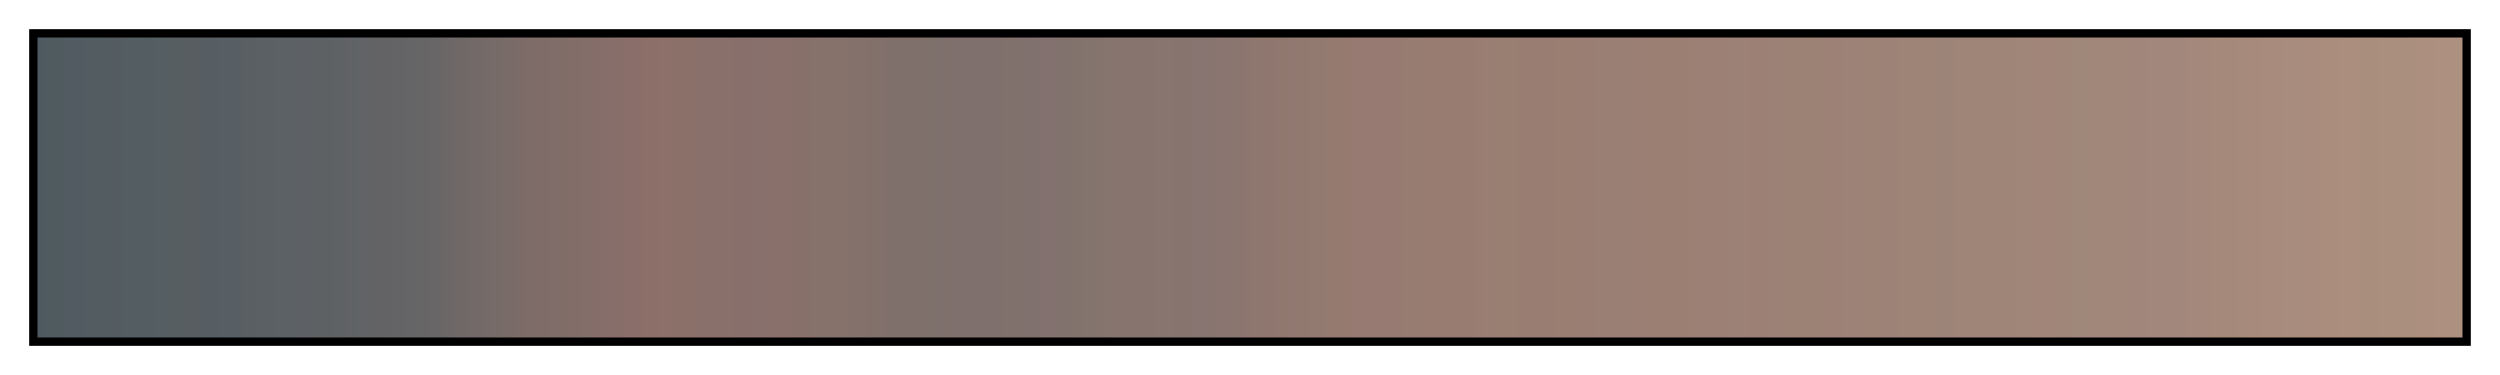 <svg height="45" viewBox="0 0 300 45" width="300" xmlns="http://www.w3.org/2000/svg" xmlns:xlink="http://www.w3.org/1999/xlink"><linearGradient id="a" gradientUnits="objectBoundingBox" spreadMethod="pad" x1="0%" x2="100%" y1="0%" y2="0%"><stop offset="0" stop-color="#4f5a60"/><stop offset=".008" stop-color="#505b60"/><stop offset=".016" stop-color="#515b61"/><stop offset=".024" stop-color="#525c61"/><stop offset=".032" stop-color="#545c61"/><stop offset=".039" stop-color="#545d61"/><stop offset=".047" stop-color="#545e62"/><stop offset=".055" stop-color="#565e62"/><stop offset=".063" stop-color="#585d61"/><stop offset=".071" stop-color="#575e63"/><stop offset=".079" stop-color="#575f64"/><stop offset=".087" stop-color="#595f63"/><stop offset=".095" stop-color="#5a6064"/><stop offset=".102" stop-color="#5c6165"/><stop offset=".11" stop-color="#5d6165"/><stop offset=".118" stop-color="#5e6164"/><stop offset=".126" stop-color="#5f6265"/><stop offset=".134" stop-color="#616366"/><stop offset=".142" stop-color="#636365"/><stop offset=".15" stop-color="#646466"/><stop offset=".158" stop-color="#666667"/><stop offset=".165" stop-color="#696667"/><stop offset=".173" stop-color="#6e6867"/><stop offset=".181" stop-color="#726968"/><stop offset=".189" stop-color="#766b68"/><stop offset=".197" stop-color="#7b6b68"/><stop offset=".205" stop-color="#7e6c68"/><stop offset=".213" stop-color="#806c68"/><stop offset=".221" stop-color="#826d68"/><stop offset=".228" stop-color="#846e6a"/><stop offset=".236" stop-color="#876e6a"/><stop offset=".244" stop-color="#896e69"/><stop offset=".252" stop-color="#8b6f68"/><stop offset=".26" stop-color="#8c7069"/><stop offset=".268" stop-color="#8a7069"/><stop offset=".276" stop-color="#89706a"/><stop offset=".283" stop-color="#89706a"/><stop offset=".291" stop-color="#886f6b"/><stop offset=".299" stop-color="#88706c"/><stop offset=".307" stop-color="#89706a"/><stop offset=".315" stop-color="#88706a"/><stop offset=".323" stop-color="#87716b"/><stop offset=".331" stop-color="#86726b"/><stop offset=".339" stop-color="#84716b"/><stop offset=".346" stop-color="#82706b"/><stop offset=".354" stop-color="#7f706b"/><stop offset=".362" stop-color="#7f706c"/><stop offset=".37" stop-color="#7e706b"/><stop offset=".378" stop-color="#7f706d"/><stop offset=".386" stop-color="#80706d"/><stop offset=".394" stop-color="#80706d"/><stop offset=".402" stop-color="#80716d"/><stop offset=".409" stop-color="#81716e"/><stop offset=".417" stop-color="#82716e"/><stop offset=".425" stop-color="#82726d"/><stop offset=".433" stop-color="#83746e"/><stop offset=".441" stop-color="#86746e"/><stop offset=".449" stop-color="#87746f"/><stop offset=".457" stop-color="#88746f"/><stop offset=".465" stop-color="#88756f"/><stop offset=".472" stop-color="#87746f"/><stop offset=".48" stop-color="#887470"/><stop offset=".488" stop-color="#8a7570"/><stop offset=".496" stop-color="#8b766f"/><stop offset=".504" stop-color="#8e776f"/><stop offset=".512" stop-color="#90776f"/><stop offset=".52" stop-color="#927970"/><stop offset=".528" stop-color="#937a70"/><stop offset=".535" stop-color="#947a6f"/><stop offset=".543" stop-color="#977a71"/><stop offset=".551" stop-color="#977a71"/><stop offset=".559" stop-color="#977b72"/><stop offset=".567" stop-color="#977c71"/><stop offset=".575" stop-color="#987c71"/><stop offset=".583" stop-color="#987c72"/><stop offset=".591" stop-color="#987c72"/><stop offset=".598" stop-color="#997e73"/><stop offset=".606" stop-color="#997e72"/><stop offset=".614" stop-color="#997d73"/><stop offset=".622" stop-color="#997d73"/><stop offset=".63" stop-color="#9a7e72"/><stop offset=".638" stop-color="#9b7e73"/><stop offset=".646" stop-color="#9a7f74"/><stop offset=".653" stop-color="#9a7f74"/><stop offset=".661" stop-color="#9b7f74"/><stop offset=".669" stop-color="#9b7f73"/><stop offset=".677" stop-color="#9c7f73"/><stop offset=".685" stop-color="#9c8075"/><stop offset=".693" stop-color="#9c8075"/><stop offset=".701" stop-color="#9b8176"/><stop offset=".709" stop-color="#9c8076"/><stop offset=".717" stop-color="#9c8176"/><stop offset=".724" stop-color="#9c8175"/><stop offset=".732" stop-color="#9b8275"/><stop offset=".74" stop-color="#9d8176"/><stop offset=".748" stop-color="#9d8277"/><stop offset=".756" stop-color="#9d8276"/><stop offset=".764" stop-color="#9d8277"/><stop offset=".772" stop-color="#9e8377"/><stop offset=".779" stop-color="#9e8377"/><stop offset=".787" stop-color="#9d8478"/><stop offset=".795" stop-color="#9e8578"/><stop offset=".803" stop-color="#9f8578"/><stop offset=".811" stop-color="#9f8578"/><stop offset=".819" stop-color="#a08579"/><stop offset=".827" stop-color="#a18579"/><stop offset=".835" stop-color="#a08679"/><stop offset=".843" stop-color="#9f877a"/><stop offset=".85" stop-color="#a1877a"/><stop offset=".858" stop-color="#a1867a"/><stop offset=".866" stop-color="#a1877b"/><stop offset=".874" stop-color="#a2887c"/><stop offset=".882" stop-color="#a2887c"/><stop offset=".89" stop-color="#a3887b"/><stop offset=".898" stop-color="#a5897b"/><stop offset=".905" stop-color="#a58a7c"/><stop offset=".913" stop-color="#a78a7c"/><stop offset=".921" stop-color="#a88b7c"/><stop offset=".929" stop-color="#a88c7d"/><stop offset=".937" stop-color="#a98c7e"/><stop offset=".945" stop-color="#aa8d7d"/><stop offset=".953" stop-color="#ab8e7d"/><stop offset=".961" stop-color="#aa8e7d"/><stop offset=".969" stop-color="#ab8f7e"/><stop offset=".976" stop-color="#ab8f7e"/><stop offset=".984" stop-color="#ac8f7e"/><stop offset=".992" stop-color="#ad907f"/><stop offset="1" stop-color="#ad9180"/></linearGradient><path d="m4 4h292v37h-292z" fill="url(#a)" stroke="#000"/></svg>